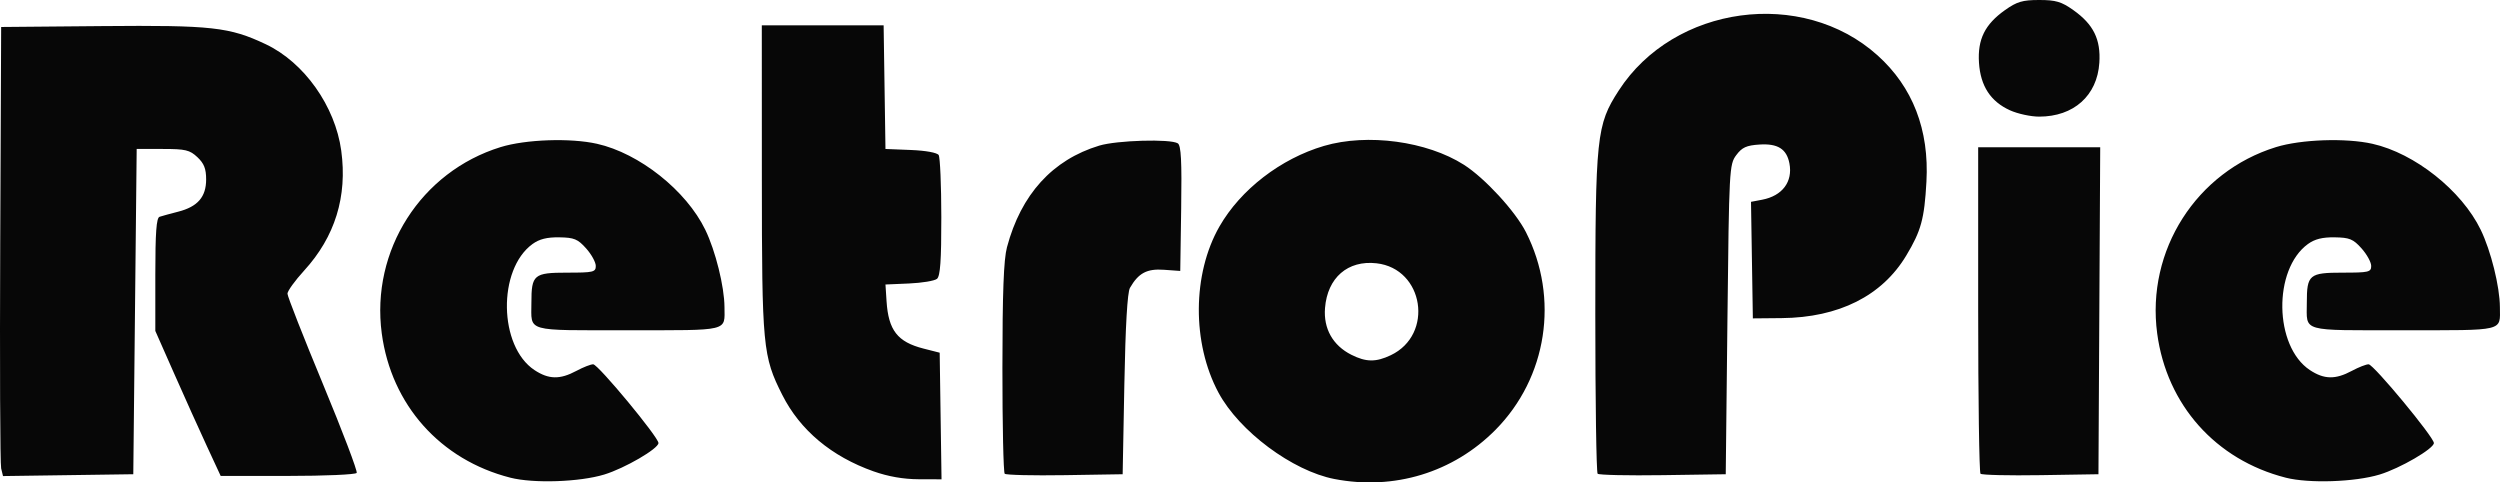 <?xml version="1.0" encoding="UTF-8" standalone="no"?>
<!-- Created with Inkscape (http://www.inkscape.org/) -->

<svg
   xmlns:dc="http://purl.org/dc/elements/1.1/"
   xmlns:cc="http://creativecommons.org/ns#"
   xmlns:rdf="http://www.w3.org/1999/02/22-rdf-syntax-ns#"
   xmlns:svg="http://www.w3.org/2000/svg"
   xmlns="http://www.w3.org/2000/svg"
   xmlns:sodipodi="http://sodipodi.sourceforge.net/DTD/sodipodi-0.dtd"
   xmlns:inkscape="http://www.inkscape.org/namespaces/inkscape"
   id="svg2985"
   version="1.1"
   inkscape:version="0.48.5 r10040"
   width="720.266"
   height="138.991"
   sodipodi:docname="retropie.svg">
  <defs
     id="defs2989" />
  <sodipodi:namedview
     pagecolor="#ffffff"
     bordercolor="#666666"
     borderopacity="1"
     objecttolerance="10"
     gridtolerance="10"
     guidetolerance="10"
     inkscape:pageopacity="0"
     inkscape:pageshadow="2"
     inkscape:window-width="1366"
     inkscape:window-height="706"
     id="namedview2987"
     showgrid="false"
     inkscape:zoom="0.53298174"
     inkscape:cx="526.78359"
     inkscape:cy="134.79245"
     inkscape:window-x="-8"
     inkscape:window-y="-8"
     inkscape:window-maximized="1"
     inkscape:current-layer="svg2985"
     fit-margin-top="0"
     fit-margin-left="0"
     fit-margin-right="0"
     fit-margin-bottom="0" />
  <path
     inkscape:connector-curvature="0"
     id="path2997"
     d="m 147.032,137.621 c -20.159,-5.124 -34.294,-20.982 -37.043,-41.555 -3.194,-23.91 11.275,-46.594 34.245,-53.689 7.221,-2.23 20.087,-2.674 27.75,-0.956 12.209,2.736 25.717,13.459 31.213,24.779 2.933,6.039 5.502,16.388 5.529,22.275 0.034,7.078 1.74,6.669 -27.804,6.669 -29.984,0 -27.821,0.618 -27.821,-7.953 0,-8.055 0.698,-8.641 10.284,-8.641 7.59,0 8.263,-0.158 8.263,-1.937 0,-1.065 -1.252,-3.338 -2.782,-5.05 -2.41,-2.697 -3.445,-3.123 -7.736,-3.188 -3.537,-0.053 -5.743,0.499 -7.712,1.929 -10.096,7.333 -9.755,29.476 0.559,36.31 4.093,2.712 7.343,2.778 12.069,0.245 2.003,-1.074 4.193,-1.93 4.866,-1.903 1.451,0.059 18.795,20.987 18.795,22.68 0,1.627 -9.746,7.292 -15.619,9.077 -7.133,2.169 -20.353,2.613 -27.058,0.909 z m 237.421,0.385 c -12.105,-2.347 -27.431,-13.767 -33.401,-24.889 -7.652,-14.256 -7.538,-34.201 0.275,-47.856 6.087,-10.638 17.667,-19.564 30.132,-23.225 12.492,-3.669 29.647,-1.356 40.307,5.436 6.019,3.835 14.822,13.403 17.876,19.43 9.631,19.006 6.101,41.898 -8.779,56.935 -12.161,12.29 -29.224,17.499 -46.408,14.168 z m 16.222,-35.661 c 12.521,-5.941 9.584,-24.95 -4.092,-26.491 -8.283,-0.934 -14.136,4.146 -14.836,12.877 -0.478,5.959 2.251,10.798 7.606,13.489 4.228,2.124 7.044,2.155 11.322,0.125 z m 257.867,35.276 c -20.159,-5.124 -34.294,-20.982 -37.043,-41.555 -3.194,-23.91 11.275,-46.594 34.245,-53.689 7.221,-2.23 20.087,-2.674 27.75,-0.956 12.209,2.736 25.717,13.459 31.213,24.779 2.933,6.039 5.502,16.388 5.529,22.275 0.034,7.078 1.74,6.669 -27.804,6.669 -29.984,0 -27.821,0.618 -27.821,-7.953 0,-8.055 0.698,-8.641 10.284,-8.641 7.59,0 8.263,-0.158 8.263,-1.937 0,-1.065 -1.252,-3.338 -2.782,-5.05 -2.41,-2.697 -3.445,-3.123 -7.736,-3.188 -3.537,-0.053 -5.743,0.499 -7.712,1.929 -10.096,7.333 -9.755,29.476 0.559,36.31 4.093,2.712 7.343,2.778 12.069,0.245 2.003,-1.074 4.193,-1.93 4.866,-1.903 1.451,0.059 18.795,20.987 18.795,22.68 0,1.627 -9.746,7.292 -15.619,9.077 -7.133,2.169 -20.353,2.613 -27.058,0.909 z M 251.695,135.808 c -12.14,-4.298 -21.183,-11.868 -26.311,-22.027 -5.621,-11.134 -5.872,-13.798 -5.888,-62.321 l -0.015,-44.171 17.549,0 17.549,0 0.266,17.815 0.266,17.815 7.293,0.291 c 4.315,0.172 7.597,0.77 8.038,1.464 0.41,0.645 0.752,8.697 0.761,17.892 0.011,12.487 -0.304,16.984 -1.246,17.766 -0.694,0.576 -4.317,1.178 -8.053,1.34 l -6.792,0.293 0.312,4.816 c 0.543,8.38 3.159,11.736 10.638,13.643 l 4.669,1.19 0.266,18.24 0.266,18.24 -6.611,-0.021 c -4.365,-0.015 -8.766,-0.784 -12.956,-2.267 z M 0.331,134.943 C 0.036,133.724 -0.085,104.612 0.063,70.251 L 0.333,7.777 29.403,7.518 c 31.671,-0.282 36.701,0.276 47.178,5.232 11.047,5.226 19.992,17.843 21.734,30.656 1.797,13.219 -1.789,24.81 -10.687,34.546 -2.645,2.894 -4.809,5.891 -4.809,6.659 0,0.768 4.608,12.506 10.241,26.083 5.633,13.577 9.999,25.077 9.704,25.555 -0.295,0.478 -9.233,0.869 -19.861,0.869 l -19.324,0 -3.96,-8.541 c -2.178,-4.698 -6.415,-14.097 -9.415,-20.888 l -5.455,-12.347 0,-16.237 c 0,-12.12 0.309,-16.341 1.22,-16.646 0.671,-0.225 3.085,-0.887 5.365,-1.47 5.622,-1.439 8.057,-4.25 8.057,-9.299 0,-3.078 -0.599,-4.601 -2.517,-6.405 -2.213,-2.08 -3.423,-2.367 -10.006,-2.367 l -7.488,0 -0.488,46.856 -0.488,46.856 -18.767,0.265 -18.767,0.265 -0.537,-2.217 z M 289.463,136.49 c -0.37,-0.37 -0.668,-14.107 -0.661,-30.527 0.009,-21.749 0.365,-31.181 1.313,-34.74 4.051,-15.21 13.105,-25.18 26.579,-29.267 5.081,-1.541 20.536,-1.991 22.636,-0.658 0.949,0.602 1.18,5.039 0.976,18.776 l -0.267,17.987 -4.701,-0.337 c -4.91,-0.352 -7.329,0.935 -9.788,5.207 -0.74,1.287 -1.298,10.879 -1.618,27.832 l -0.488,25.868 -16.654,0.266 c -9.16,0.146 -16.957,-0.037 -17.327,-0.407 z m 170.827,-9.7e-4 c -0.369,-0.37 -0.672,-21.048 -0.672,-45.952 0,-51.387 0.328,-54.517 6.744,-64.444 15.914,-24.623 52.863,-29.652 74.565,-10.15 10.147,9.118 14.919,21.448 14.091,36.403 -0.595,10.734 -1.528,14.149 -5.819,21.29 -6.976,11.611 -19.417,17.856 -35.878,18.013 l -8.311,0.079 -0.267,-16.79 -0.267,-16.79 3.195,-0.606 c 5.826,-1.105 8.887,-5.172 7.875,-10.464 -0.796,-4.164 -3.358,-5.778 -8.627,-5.436 -3.769,0.245 -5.028,0.82 -6.693,3.056 -1.995,2.68 -2.064,3.959 -2.539,47.344 l -0.488,44.589 -18.12,0.265 c -9.966,0.146 -18.422,-0.037 -18.791,-0.407 z m 110.308,9.7e-4 c -0.37,-0.37 -0.673,-21.685 -0.673,-47.366 l 0,-46.693 17.58,0 17.58,0 -0.253,47.1 -0.253,47.1 -16.654,0.266 c -9.16,0.146 -16.957,-0.037 -17.327,-0.407 z M 579.102,31.785 c -5.601,-2.544 -8.508,-6.995 -8.943,-13.695 -0.439,-6.752 1.691,-11.065 7.493,-15.178 C 581.088,0.477 582.7,0 587.496,0 c 4.796,0 6.408,0.477 9.844,2.912 5.803,4.113 7.932,8.426 7.494,15.178 -0.614,9.457 -7.382,15.512 -17.337,15.512 -2.416,0 -6.193,-0.818 -8.394,-1.817 z"
     style="fill:#070707" />
</svg>
